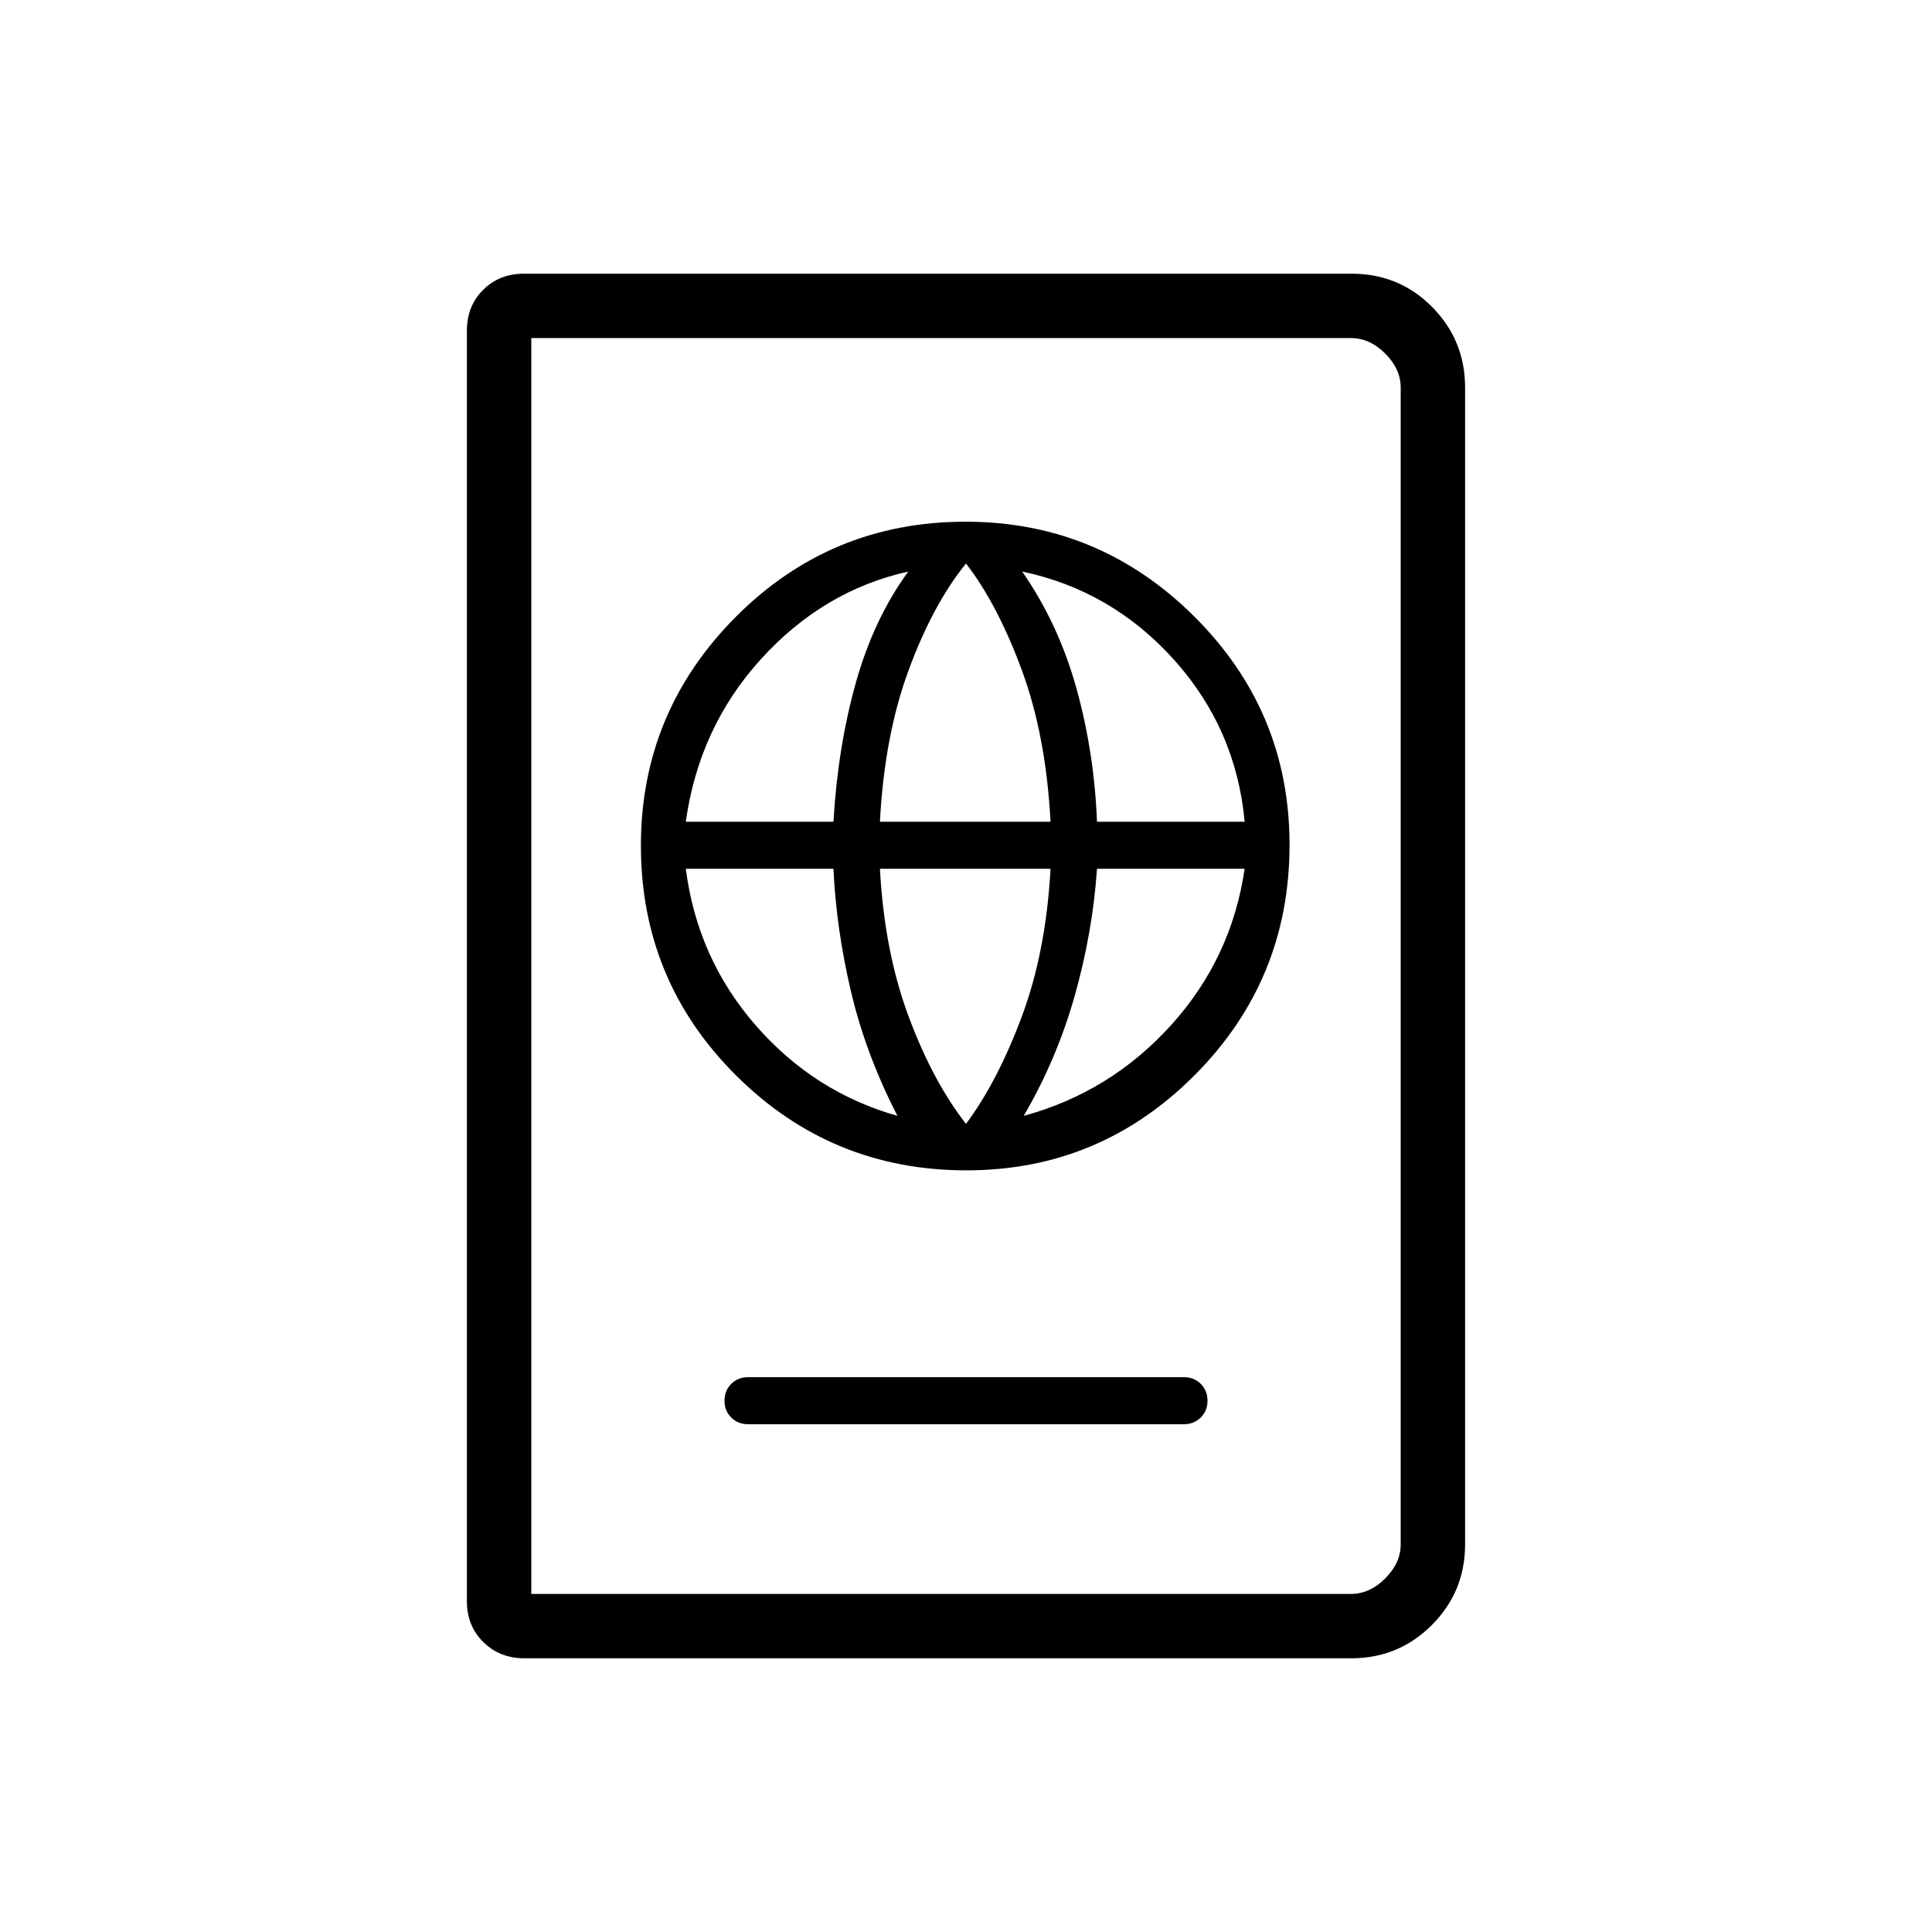 <svg xmlns="http://www.w3.org/2000/svg" height="20" viewBox="0 -960 960 960" width="20"><path d="M371.69-252.31h216.62q5.01 0 8.35-3.34Q600-258.98 600-264t-3.34-8.35q-3.34-3.34-8.35-3.34H371.69q-5.01 0-8.35 3.34Q360-269.02 360-264t3.34 8.35q3.34 3.34 8.35 3.34Zm108.52-126.15q66.33 0 113.44-47.33 47.12-47.33 47.12-114.42 0-66.33-47.33-113.44-47.33-47.12-113.65-47.12-67.1 0-114.21 47.33-47.12 47.33-47.12 113.65 0 67.1 47.33 114.21 47.33 47.12 114.42 47.12Zm-.21-23.08q-16.46-21.08-28.5-53.34-12.04-32.27-14.27-73.43H522q-2.23 41.16-14.27 73.43-12.04 32.26-27.73 53.34Zm-34.08-4q-41.38-11.69-70.38-44.92-29-33.23-34.77-77.85h73.37q1.38 29.92 8.73 61.08 7.36 31.15 23.05 61.69Zm62.77 0q16.46-28.23 25.36-59.77 8.9-31.54 11.04-63h73.37q-6.54 44.62-36.69 77.85t-73.08 44.92ZM340.77-551.69q6.54-46.93 37.46-80.93 30.92-34 73.08-43.38-17.23 23.62-26.13 55.54-8.9 31.93-11.04 68.77h-73.37Zm96.46 0q2.23-42.69 14.27-75.35Q463.54-659.69 480-680q15.69 20.31 27.73 52.96 12.04 32.66 14.27 75.35h-84.77Zm107.86 0q-1.37-34.54-10.27-66.46-8.9-31.93-26.9-57.85 44.46 9.38 75.39 43.77 30.92 34.38 35.15 80.54h-73.37ZM260.6-136q-12.22 0-20.41-8.04T232-164.31v-631.38q0-12.23 8.05-20.27t20.28-8.04h411.34q23.56 0 39.95 16.53Q728-790.93 728-767.38v574.76q0 23.55-16.52 40.09Q694.95-136 671.42-136H260.6Zm3.4-32h407.38q9.24 0 16.93-7.69 7.69-7.69 7.69-16.93v-574.76q0-9.24-7.69-16.93-7.69-7.69-16.93-7.69H264v624Zm0 0v-624 624Z"/></svg>